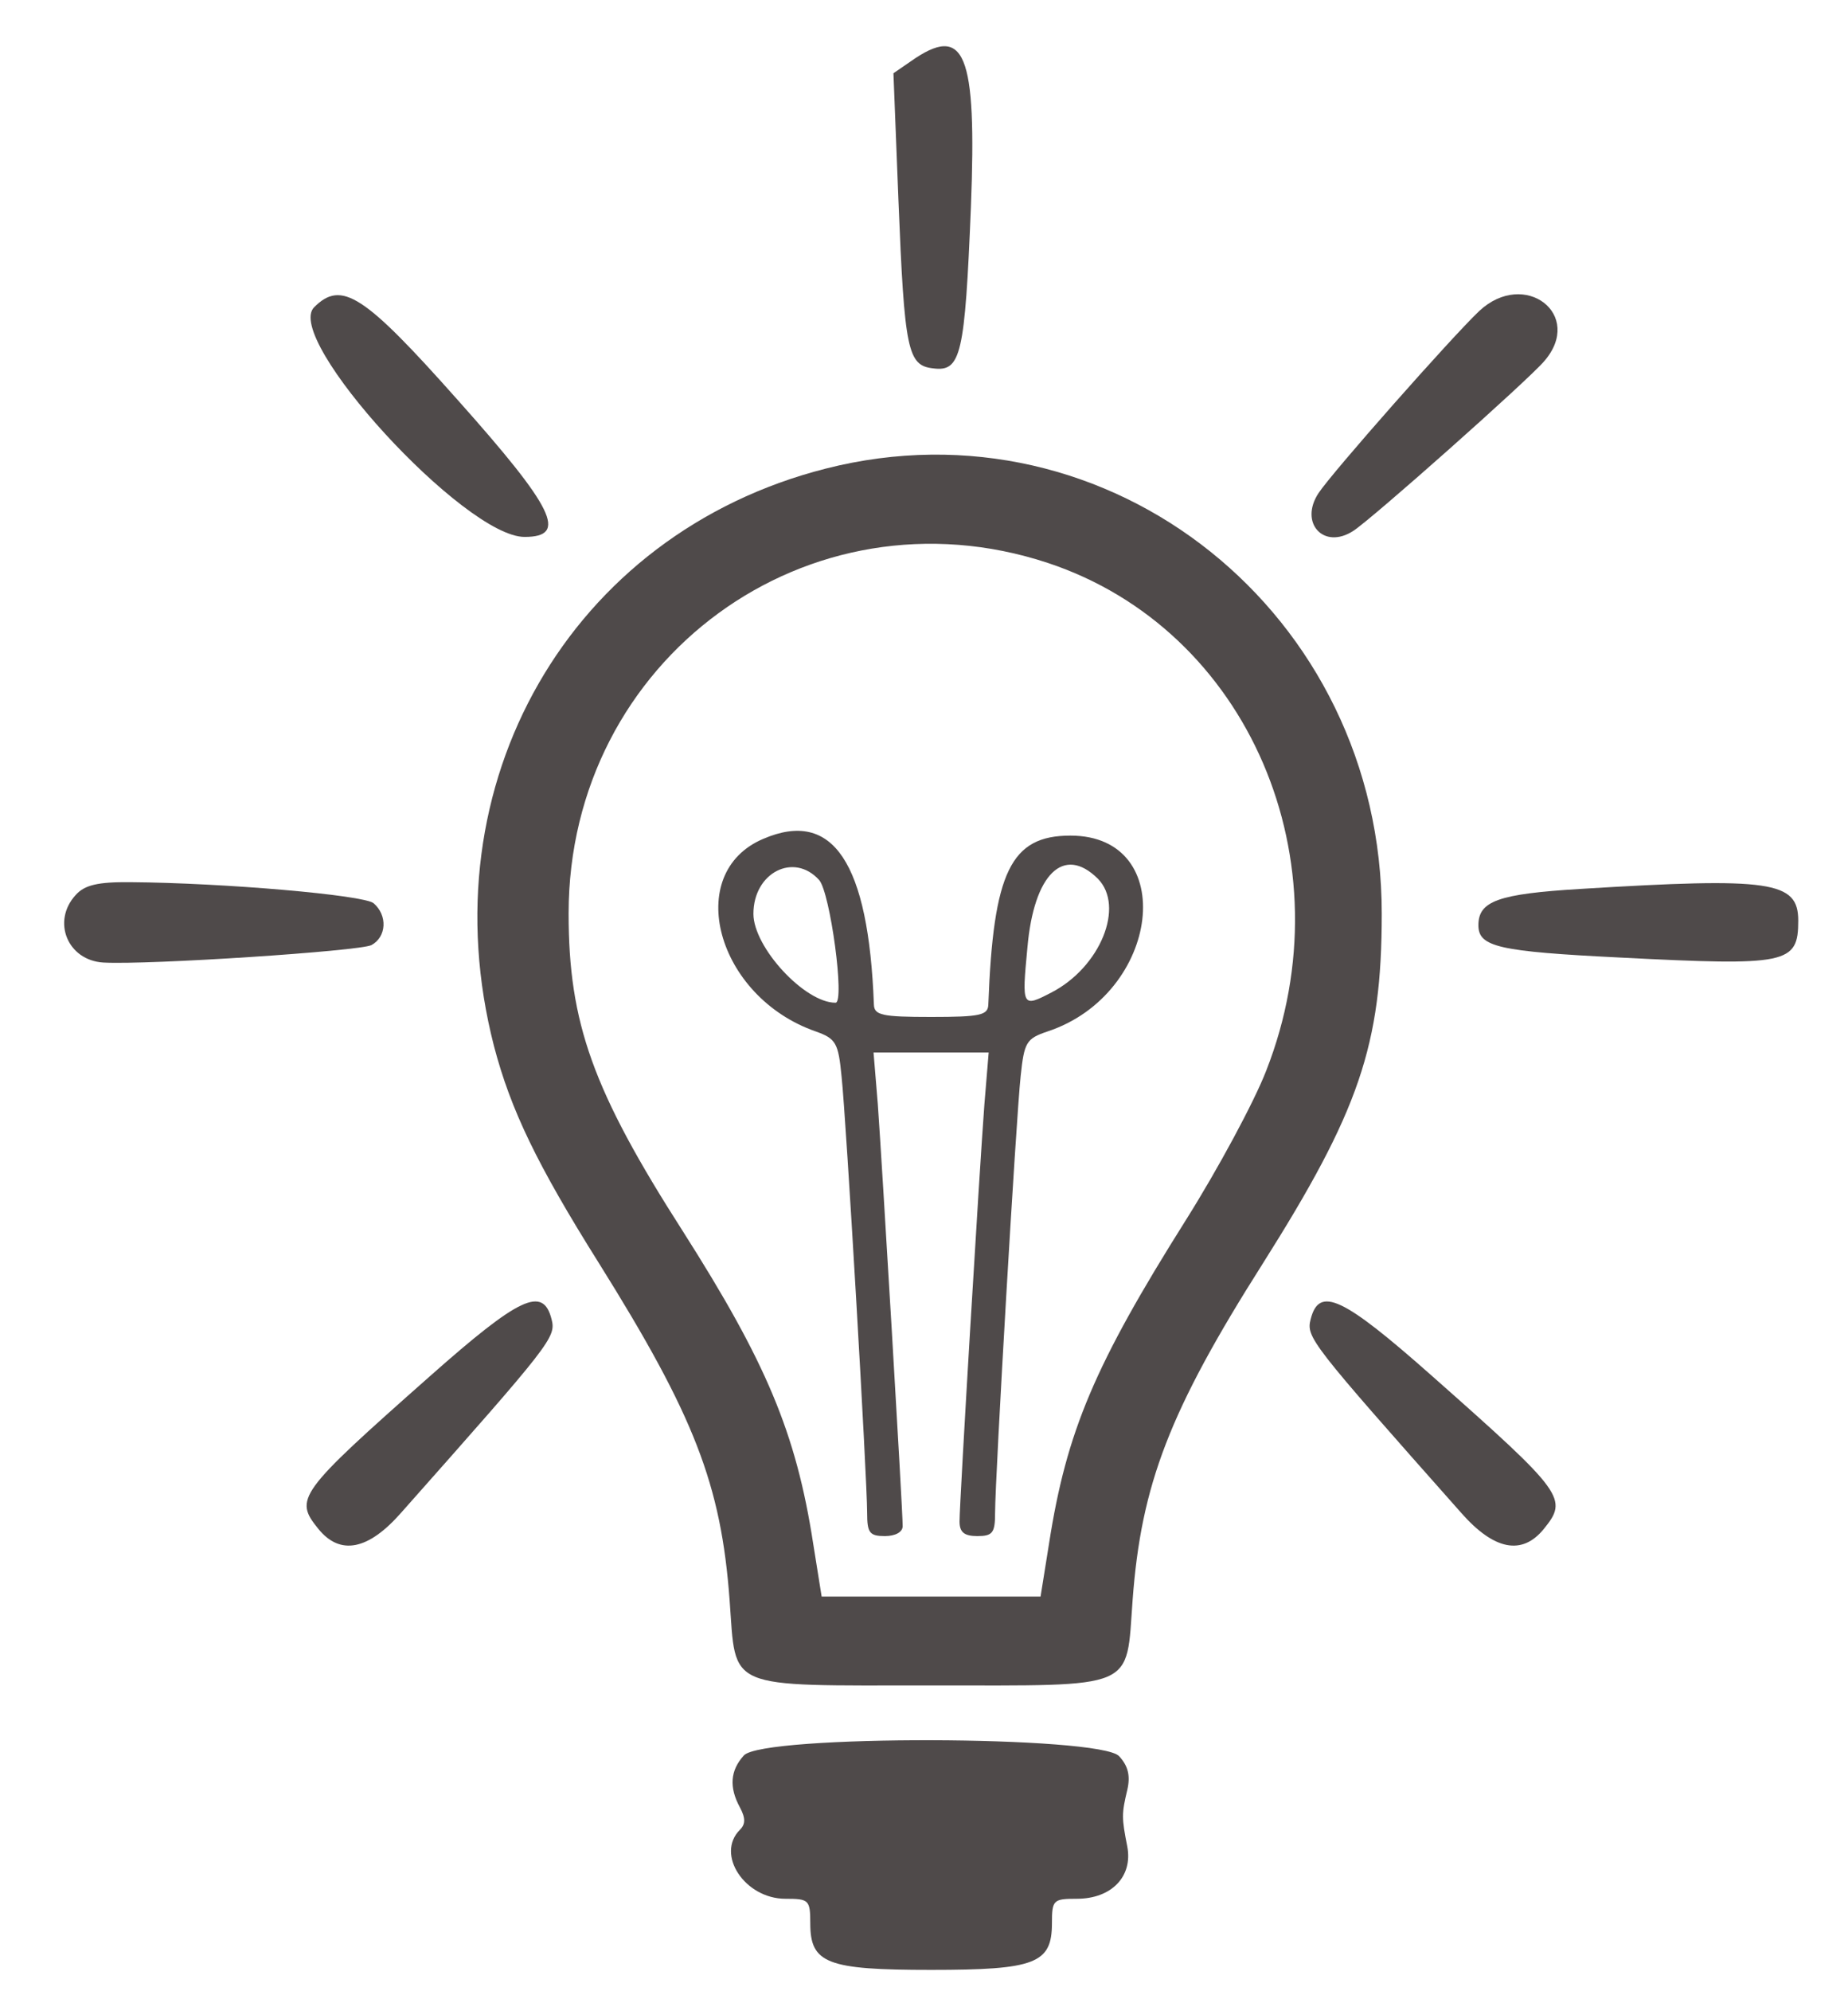 <svg width="260" height="280" xmlns="http://www.w3.org/2000/svg" xmlns:svg="http://www.w3.org/2000/svg" preserveAspectRatio="xMidYMid meet">
  <g fill="#4f4a4a" transform="translate(0,300) scale(0.05,-0.05)">
    <path d="m2562,5827l-48,-33l14,-355c17,-426 26,-467 98,-475c78,-10 89,37 106,454c17,436 -17,517 -170,409z" />
    <path d="m4162,5125c-78,-74 -413,-453 -452,-512c-55,-84 15,-160 98,-106c54,35 491,423 537,477c114,131 -55,261 -183,141z" />
    <path d="m884,5136c-88,-88 423,-646 592,-646c123,0 84,80 -188,385c-264,297 -327,338 -404,261z" />
    <path d="m2323,4682c-719,-183 -1123,-887 -933,-1624c47,-179 121,-333 295,-610c269,-430 344,-623 368,-948c19,-255 -17,-240 567,-240c584,0 548,-15 567,240c24,325 104,533 366,946c271,429 335,614 335,984c1,843 -765,1456 -1565,1252zm625,-265c565,-187 846,-839 615,-1428c-34,-88 -136,-277 -226,-420c-257,-408 -336,-595 -385,-909l-24,-150l-308,0l-308,0l-24,150c-48,310 -132,509 -367,878c-253,395 -321,585 -321,893c0,715 675,1208 1348,986z" />
    <path d="m2148,3641c-227,-96 -132,-445 148,-542c56,-20 63,-32 72,-126c13,-119 72,-1131 72,-1228c0,-56 7,-65 50,-65c29,0 50,11 50,28c0,48 -59,1035 -70,1187l-12,145l162,0l162,0l-12,-145c-14,-185 -70,-1119 -70,-1174c0,-30 13,-41 50,-41c43,0 50,9 50,65c0,97 59,1109 72,1229c10,95 16,105 75,125c319,105 372,551 65,551c-168,0 -217,-102 -231,-475c-1,-30 -22,-35 -161,-35c-139,0 -160,5 -161,35c-15,399 -115,550 -311,466zm157,-116c31,-35 73,-345 46,-345c-87,0 -231,156 -231,250c0,116 114,174 185,95zm784,4c77,-78 7,-249 -130,-320c-83,-43 -84,-42 -68,126c18,207 102,289 198,194z" />
    <path d="m213,3483c-68,-74 -23,-184 78,-190c128,-7 720,32 754,49c43,23 46,84 6,118c-29,23 -420,57 -683,59c-93,1 -130,-8 -155,-36z" />
    <path d="m4446,3500c-230,-14 -286,-34 -286,-102c0,-61 56,-74 400,-91c470,-24 500,-18 500,104c0,111 -77,122 -614,89z" />
    <path d="m1209,2129c-372,-329 -382,-344 -313,-429c61,-75 140,-60 233,46c424,478 436,493 423,544c-24,94 -90,63 -343,-161z" />
    <path d="m3688,2290c-13,-51 -1,-66 423,-544c93,-106 172,-121 233,-46c69,85 59,100 -313,429c-253,224 -319,255 -343,161z"/>
    <path d="m2093,1063c-38,-42 -42,-89 -11,-146c16,-30 16,-47 0,-63c-69,-69 14,-194 128,-194c66,0 70,-3 70,-69c0,-113 47,-131 340,-131c293,0 340,18 340,131c0,66 4,69 70,69c98,0 158,63 142,147c-16,81 -16,92 0,159c9,39 3,67 -23,95c-53,58 -1003,61 -1056,2z" />
   </g>
</svg>